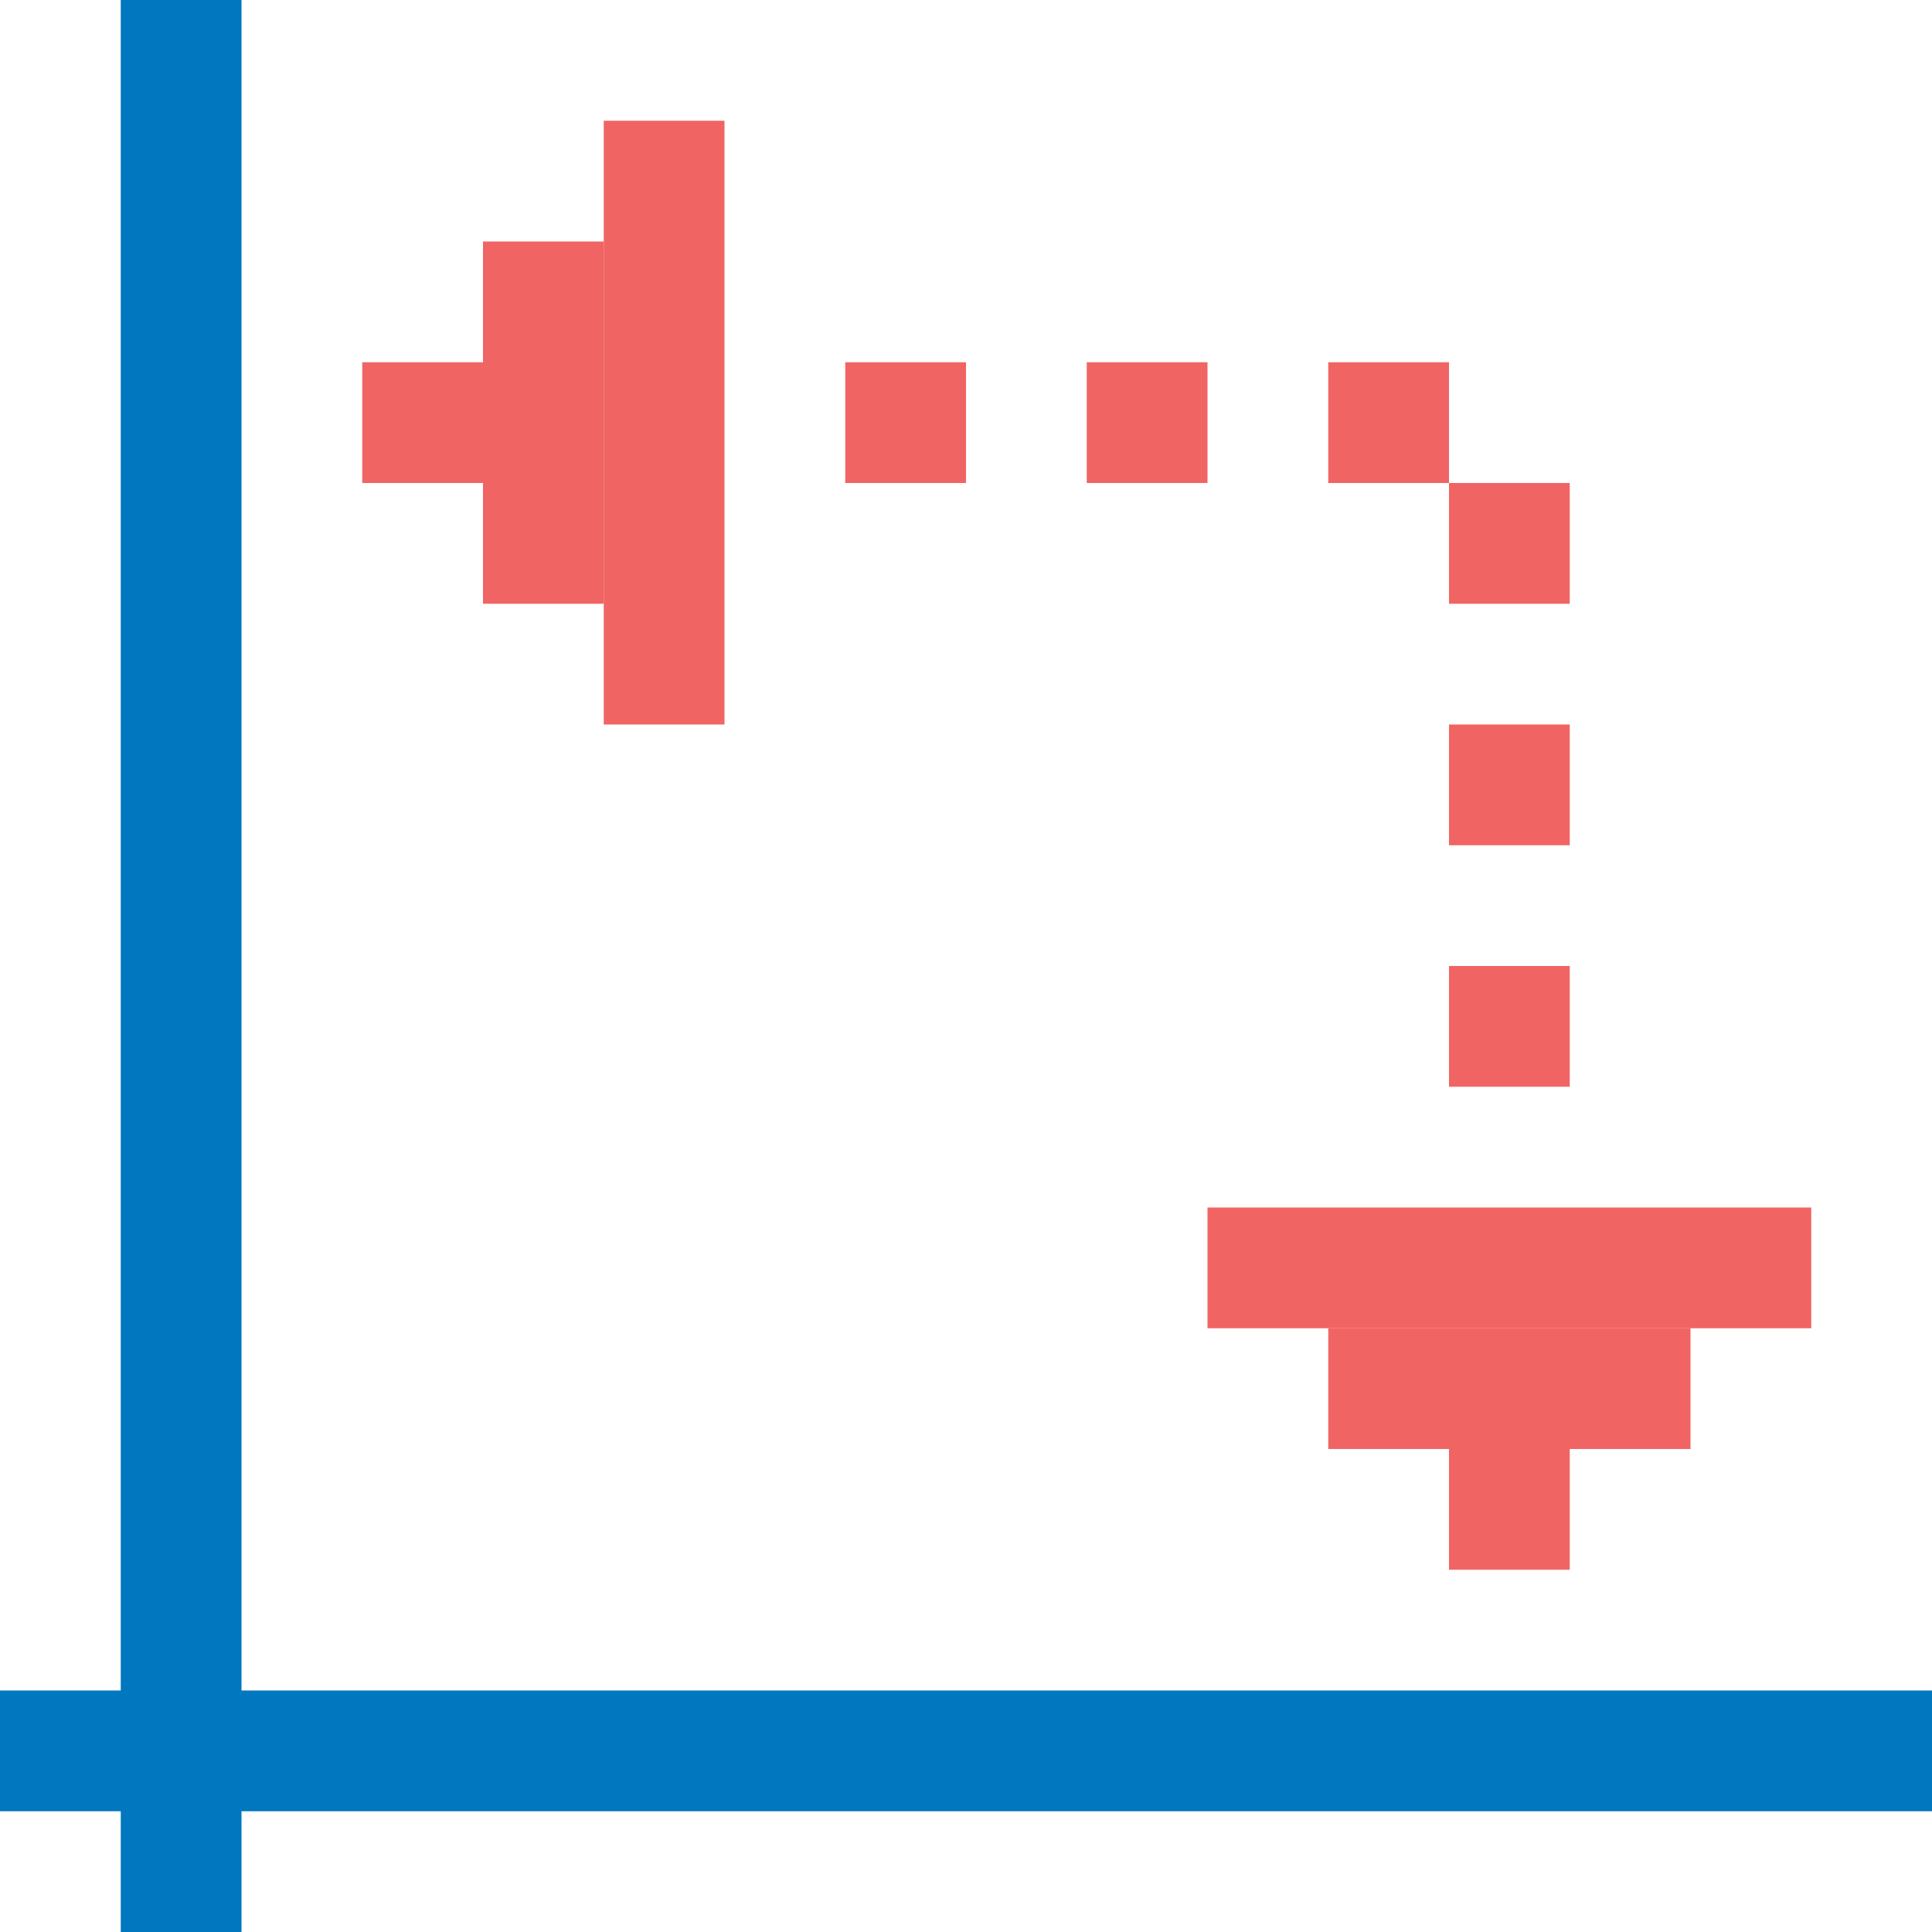 <?xml version="1.0" encoding="UTF-8"?>
<svg width="16px" height="16px" viewBox="0 0 16 16" version="1.1" xmlns="http://www.w3.org/2000/svg" xmlns:xlink="http://www.w3.org/1999/xlink">
    <title>reverse_axes_16x16</title>
    <g id="reverse_axes_16x16" stroke="none" stroke-width="1" fill="none" fill-rule="evenodd">
        <rect id="Rectangle-20-Copy-42" fill="#0077BE" x="1" y="0" width="1" height="16"></rect>
        <rect id="Rectangle-20-Copy-50" fill="#0077BE" x="0" y="14" width="16" height="1"></rect>
        <rect id="Rectangle-16-Copy-36" fill="#F16464" x="5" y="1" width="1" height="5"></rect>
        <rect id="Rectangle-16-Copy-39" fill="#F16464" x="10" y="10" width="5" height="1"></rect>
        <rect id="Rectangle-16-Copy-40" fill="#F16464" x="11" y="11" width="3" height="1"></rect>
        <rect id="Rectangle-16-Copy-41" fill="#F16464" x="12" y="12" width="1" height="1"></rect>
        <rect id="Rectangle-16-Copy-37" fill="#F16464" x="4" y="2" width="1" height="3"></rect>
        <rect id="Rectangle-16-Copy-38" fill="#F16464" x="7" y="3" width="1" height="1"></rect>
        <rect id="Rectangle-16-Copy-42" fill="#F16464" x="3" y="3" width="1" height="1"></rect>
        <rect id="Rectangle-16-Copy-43" fill="#F16464" x="9" y="3" width="1" height="1"></rect>
        <rect id="Rectangle-16-Copy-44" fill="#F16464" x="11" y="3" width="1" height="1"></rect>
        <rect id="Rectangle-16-Copy-45" fill="#F16464" x="12" y="4" width="1" height="1"></rect>
        <rect id="Rectangle-16-Copy-46" fill="#F16464" x="12" y="6" width="1" height="1"></rect>
        <rect id="Rectangle-16-Copy-47" fill="#F16464" x="12" y="8" width="1" height="1"></rect>
    </g>
</svg>